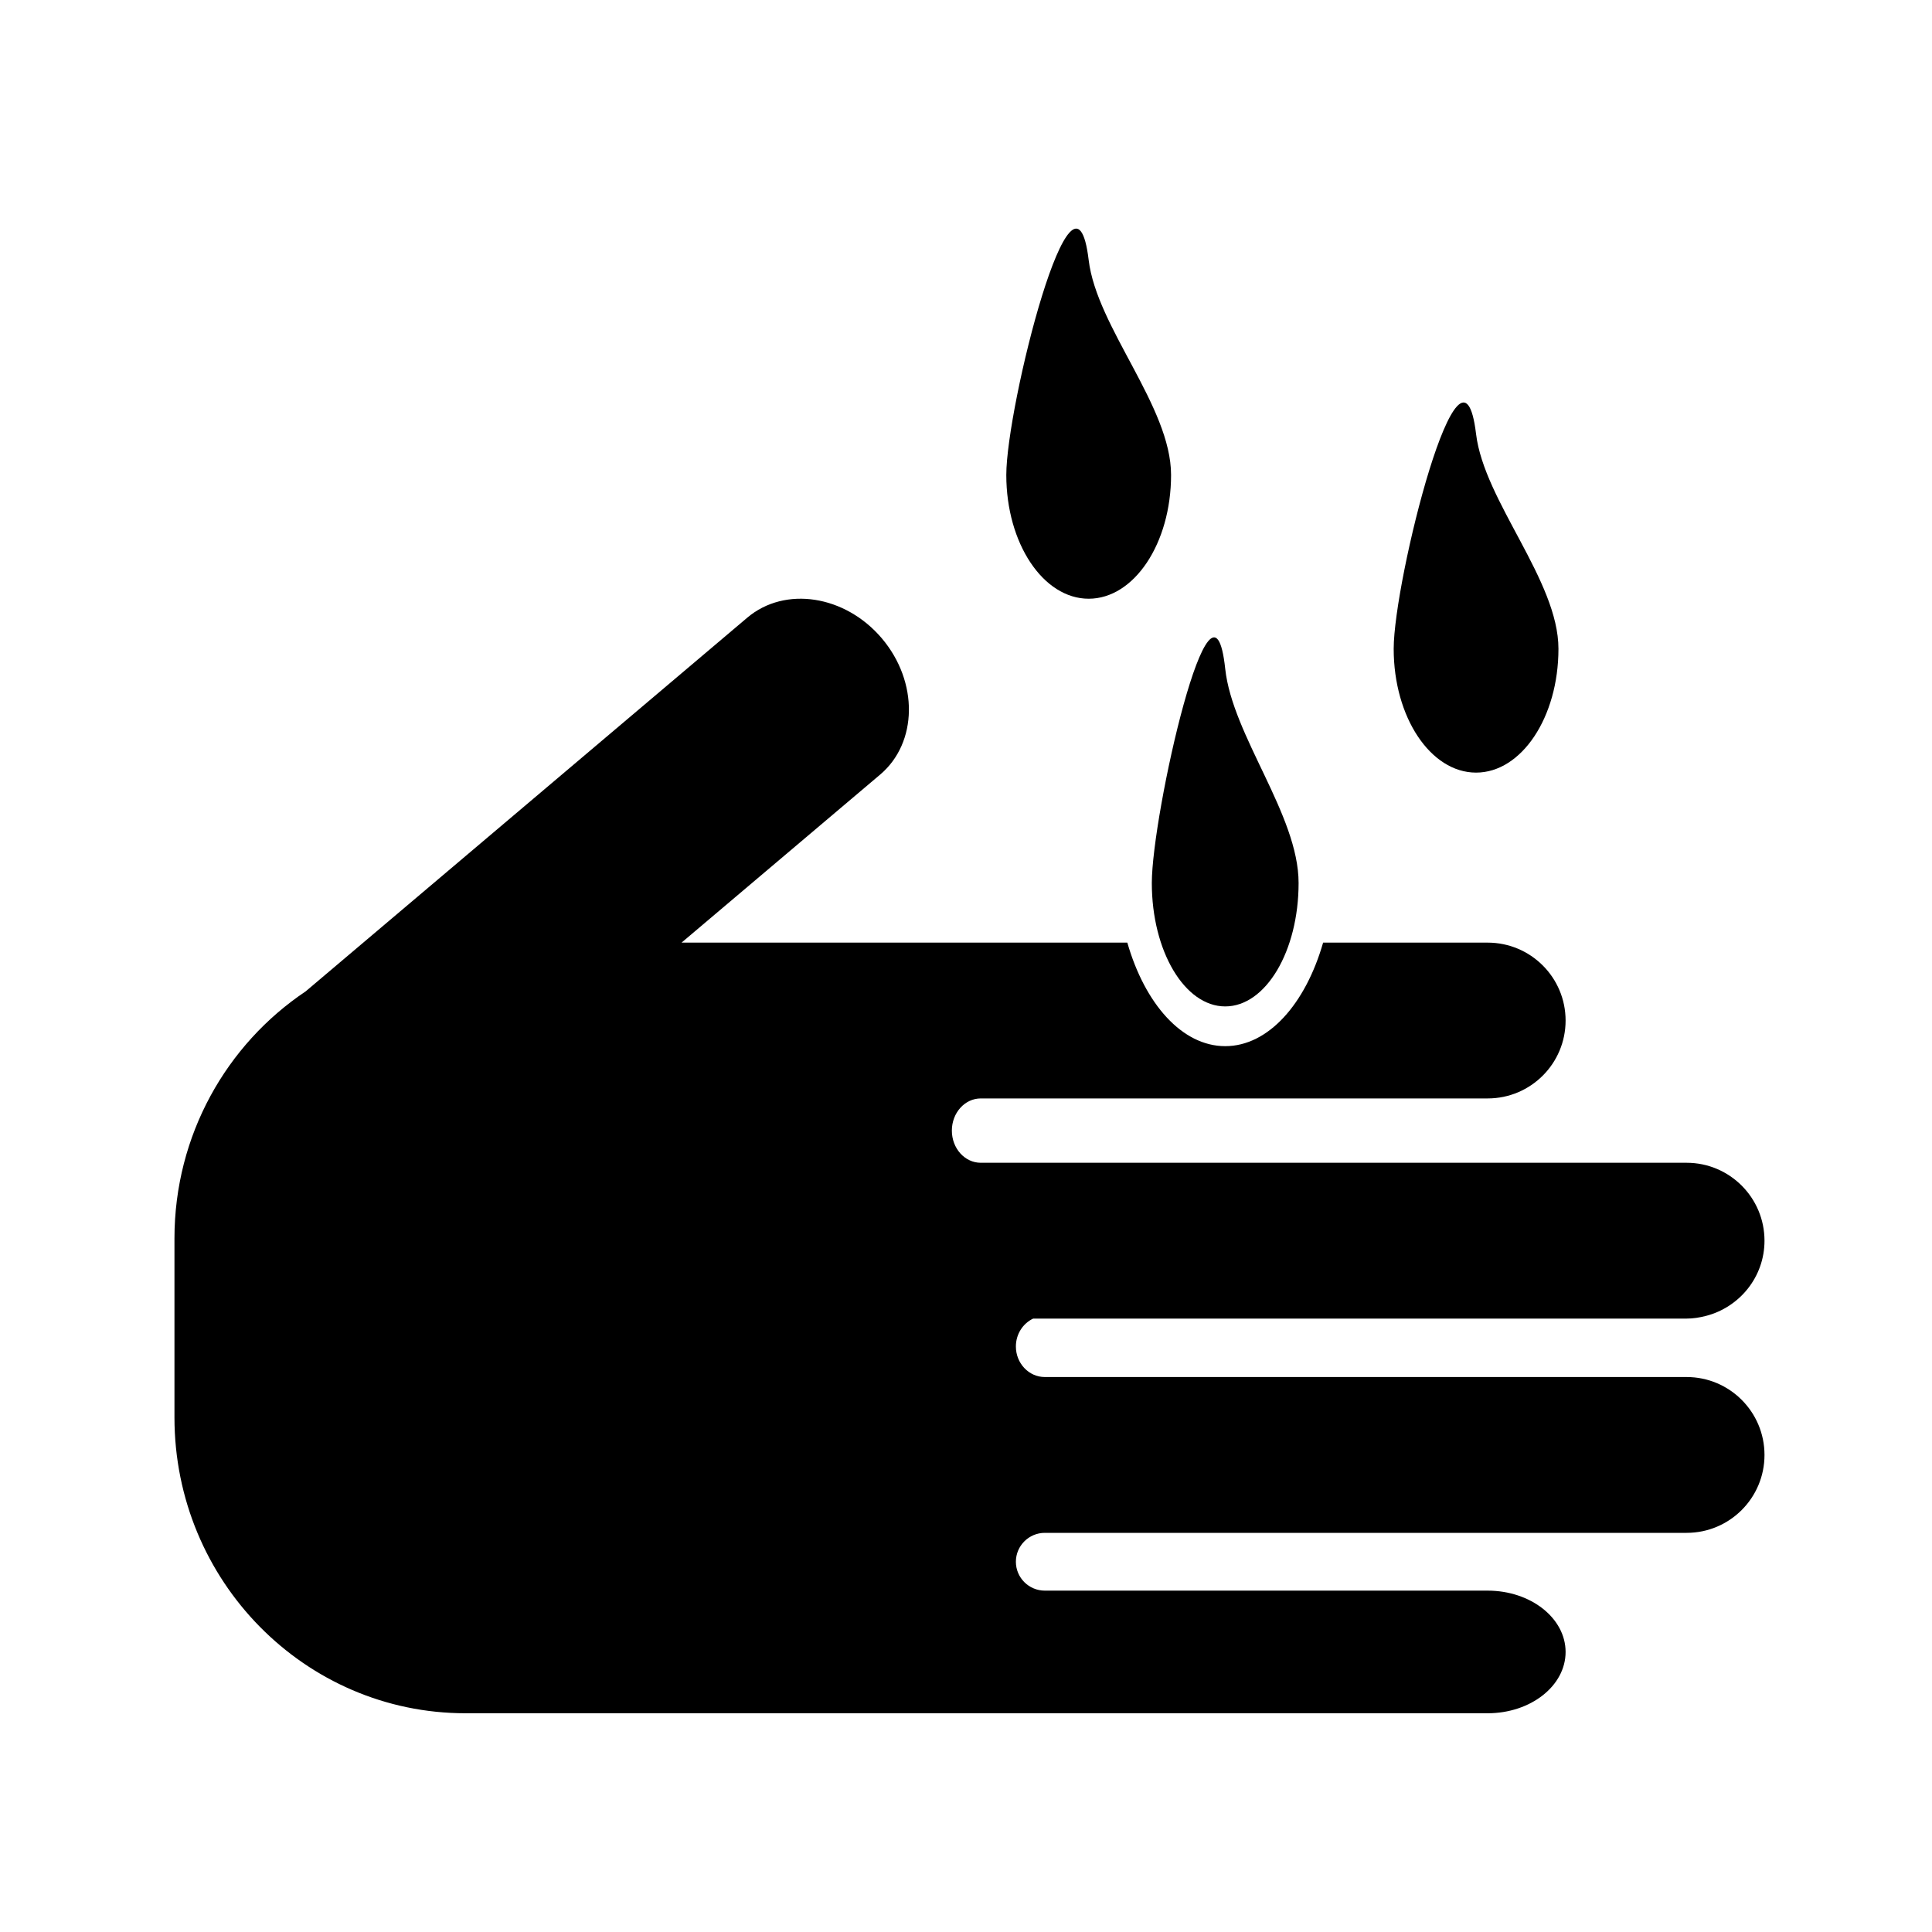 <?xml version="1.0" encoding="UTF-8" standalone="no"?>
<!DOCTYPE svg PUBLIC "-//W3C//DTD SVG 1.1//EN" "http://www.w3.org/Graphics/SVG/1.1/DTD/svg11.dtd">
<svg width="100%" height="100%" viewBox="0 0 100 100" version="1.1" xmlns="http://www.w3.org/2000/svg" xmlns:xlink="http://www.w3.org/1999/xlink" xml:space="preserve" xmlns:serif="http://www.serif.com/" style="fill-rule:evenodd;clip-rule:evenodd;stroke-linejoin:round;stroke-miterlimit:2;">
    <g transform="matrix(1,0,0,1,0,-12.5)">
        <g transform="matrix(1,0,0,1,-0.327,14.123)">
            <g>
                <path d="M63.744,50.469C65.842,50.469 67.542,47.61 67.542,44.082C67.542,40.554 64.117,36.464 63.744,32.992C63.065,26.678 59.945,40.554 59.945,44.082C59.945,47.61 61.646,50.469 63.744,50.469Z" style="fill-rule:nonzero;"/>
                <path d="M87.626,69.652L54.407,69.652C53.581,69.652 52.909,68.944 52.909,68.071C52.909,67.426 53.278,66.873 53.804,66.627L87.626,66.627C87.968,66.627 88.296,66.572 88.614,66.492C90.358,66.047 91.657,64.478 91.657,62.596C91.657,60.368 89.852,58.562 87.626,58.562L51.091,58.562C50.265,58.562 49.595,57.818 49.595,56.897C49.595,55.978 50.265,55.232 51.091,55.232L77.327,55.232C79.556,55.232 81.362,53.427 81.362,51.2C81.362,48.973 79.555,47.167 77.327,47.167L68.811,47.167C67.901,50.336 65.977,52.526 63.745,52.526C61.511,52.526 59.587,50.336 58.677,47.167L35.604,47.167L45.883,38.47C47.832,36.822 47.873,33.667 45.975,31.423C44.077,29.179 40.957,28.697 39.006,30.347L16.15,49.689C12.06,52.427 9.357,57.13 9.357,62.479L9.357,71.743C9.357,80.199 16.101,87.055 24.423,87.055L77.327,87.055C79.556,87.055 81.362,85.635 81.362,83.883C81.362,82.13 79.555,80.708 77.327,80.708L54.407,80.708C53.581,80.708 52.909,80.039 52.909,79.213C52.909,78.388 53.581,77.717 54.407,77.717L87.626,77.717C89.853,77.717 91.657,75.912 91.657,73.686C91.657,71.458 89.853,69.652 87.626,69.652Z" style="fill-rule:nonzero;"/>
                <path d="M76.728,38.367C79.082,38.367 80.992,35.5 80.992,31.961C80.992,28.424 77.146,24.321 76.728,20.84C75.966,14.507 72.464,28.424 72.464,31.961C72.464,35.5 74.372,38.367 76.728,38.367Z" style="fill-rule:nonzero;"/>
                <path d="M56.677,29.367C59.031,29.367 60.941,26.5 60.941,22.961C60.941,19.424 57.095,15.321 56.677,11.84C55.915,5.507 52.413,19.424 52.413,22.961C52.413,26.5 54.321,29.367 56.677,29.367Z" style="fill-rule:nonzero;"/>
            </g>
        </g>
    </g>
</svg>
